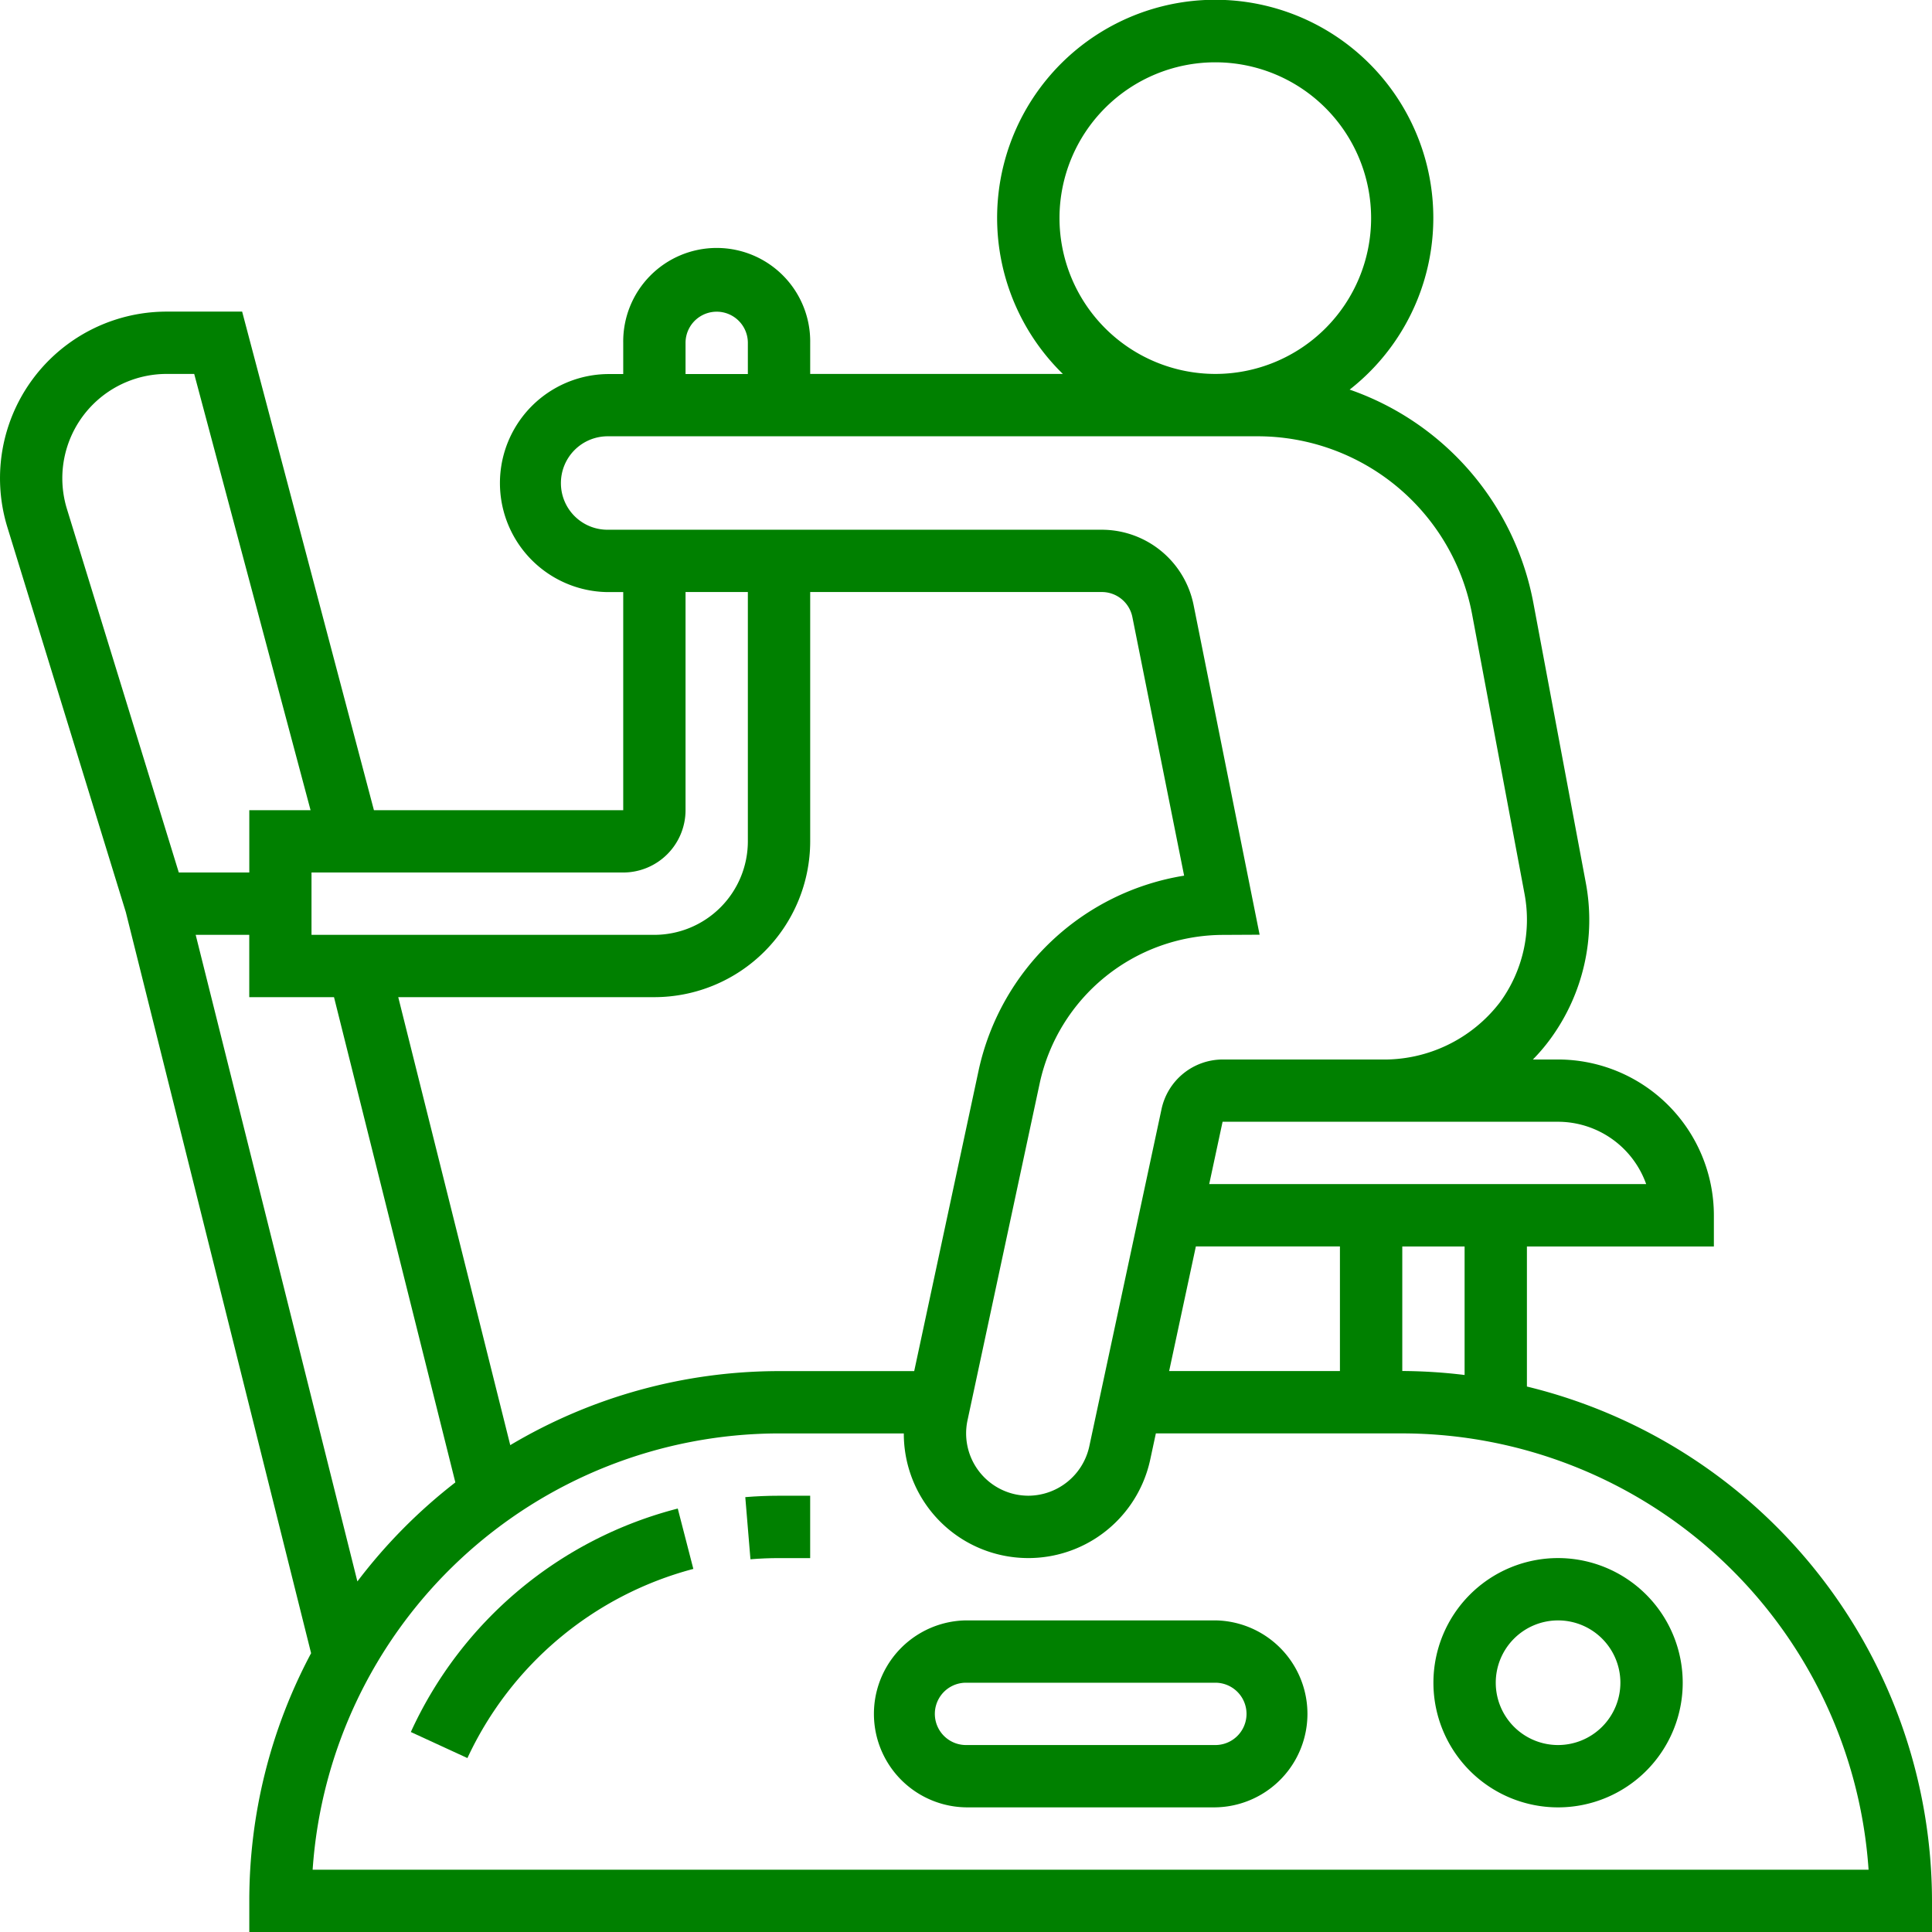 <svg id="https:_www.flaticon.com_free-icon_exercise_1934493_term_fitness_20gym_page_3_position_49" data-name="https://www.flaticon.com/free-icon/exercise_1934493#term=fitness%20gym&amp;page=3&amp;position=49" xmlns="http://www.w3.org/2000/svg" width="90.16" height="90.16" viewBox="0 0 90.16 90.16">
  <path id="Path_51" data-name="Path 51" d="M24.917,49.065l.241,2.9c.441-.036.883-.055,1.333-.055h1.454V49H26.492C25.963,49,25.436,49.022,24.917,49.065Z" transform="translate(9.863 20.801)" fill="green"/>
  <path id="Path_52" data-name="Path 52" d="M14.184,59.839l2.641,1.216a16.185,16.185,0,0,1,10.543-8.827l-.727-2.817A18.858,18.858,0,0,0,14.184,59.839Z" transform="translate(4.988 20.988)" fill="green"/>
  <path id="Path_53" data-name="Path 53" d="M72.256,65.7V59.168h8.725V57.714a7.279,7.279,0,0,0-7.271-7.271H72.535a8.64,8.64,0,0,0,.826-.973A9.4,9.4,0,0,0,75,42.174L72.555,29.126a13.091,13.091,0,0,0-8.571-9.944A10.178,10.178,0,1,0,50.6,18.45H38.809V17a4.363,4.363,0,1,0-8.725,0v1.456h-.73a5.088,5.088,0,0,0-.013,10.175h.743V38.809H18.45L12.3,15.542H8.776A7.776,7.776,0,0,0,1.343,25.6L6.871,43.564l8.647,34.585a24.547,24.547,0,0,0-2.884,11.556V91.16H91.16V89.706a24.744,24.744,0,0,0-18.9-24Zm-2.908-.534a24.923,24.923,0,0,0-2.908-.186V59.168h2.908Zm-12.541-6H63.53v5.817H55.56Zm16.9-5.817a4.371,4.371,0,0,1,4.114,2.908H57.43l.624-2.908H73.71ZM50.443,11.179a7.271,7.271,0,1,1,7.271,7.271A7.279,7.279,0,0,1,50.443,11.179ZM32.992,17A1.454,1.454,0,1,1,35.9,17v1.456H32.992ZM27.176,23.54a2.183,2.183,0,0,1,2.178-2.18H59.691a10.186,10.186,0,0,1,10.006,8.3l2.447,13.049A6.526,6.526,0,0,1,71,47.77a6.812,6.812,0,0,1-5.577,2.673H58.052a2.927,2.927,0,0,0-2.844,2.3L51.833,68.5a2.923,2.923,0,0,1-2.843,2.3,2.975,2.975,0,0,1-.6-.063,2.91,2.91,0,0,1-2.239-3.458l3.375-15.756a8.781,8.781,0,0,1,8.491-6.894l1.765-.009L56.7,29.229a4.374,4.374,0,0,0-4.277-3.508H29.341a2.172,2.172,0,0,1-2.165-2.18ZM43.663,64.985H37.355A24.54,24.54,0,0,0,24.812,68.44L19.585,47.534H31.538a7.279,7.279,0,0,0,7.271-7.271V28.628H52.422A1.454,1.454,0,0,1,53.845,29.8l2.414,12.064a11.722,11.722,0,0,0-9.582,9.051ZM30.084,41.717a2.911,2.911,0,0,0,2.908-2.908V28.628H35.9V40.263a4.368,4.368,0,0,1-4.363,4.363h-16V41.717ZM3.908,23.316A4.872,4.872,0,0,1,8.776,18.45h1.287l5.43,20.359H12.634v2.908H9.344L4.122,24.746a4.884,4.884,0,0,1-.214-1.429Zm6.224,21.31h2.5v2.908h3.955L22.25,70.179A24.806,24.806,0,0,0,17.678,74.8ZM15.59,88.252A21.843,21.843,0,0,1,37.355,67.893h5.823a5.8,5.8,0,0,0,4.6,5.69,5.82,5.82,0,0,0,6.9-4.472l.262-1.219h11.5A21.843,21.843,0,0,1,88.2,88.252Z" transform="translate(-1 -1)" fill="green"/>
  <path id="Path_54" data-name="Path 54" d="M45,53H33.363a4.363,4.363,0,0,0,0,8.725H45A4.363,4.363,0,0,0,45,53Zm0,5.817H33.363a1.454,1.454,0,0,1,0-2.908H45a1.454,1.454,0,0,1,0,2.908Z" transform="translate(11.717 22.618)" fill="green"/>
  <path id="Path_55" data-name="Path 55" d="M52.817,51a5.817,5.817,0,1,0,5.817,5.817A5.823,5.823,0,0,0,52.817,51Zm0,8.725a2.908,2.908,0,1,1,2.908-2.908A2.911,2.911,0,0,1,52.817,59.725Z" transform="translate(19.893 21.71)" fill="green"/>
</svg>
